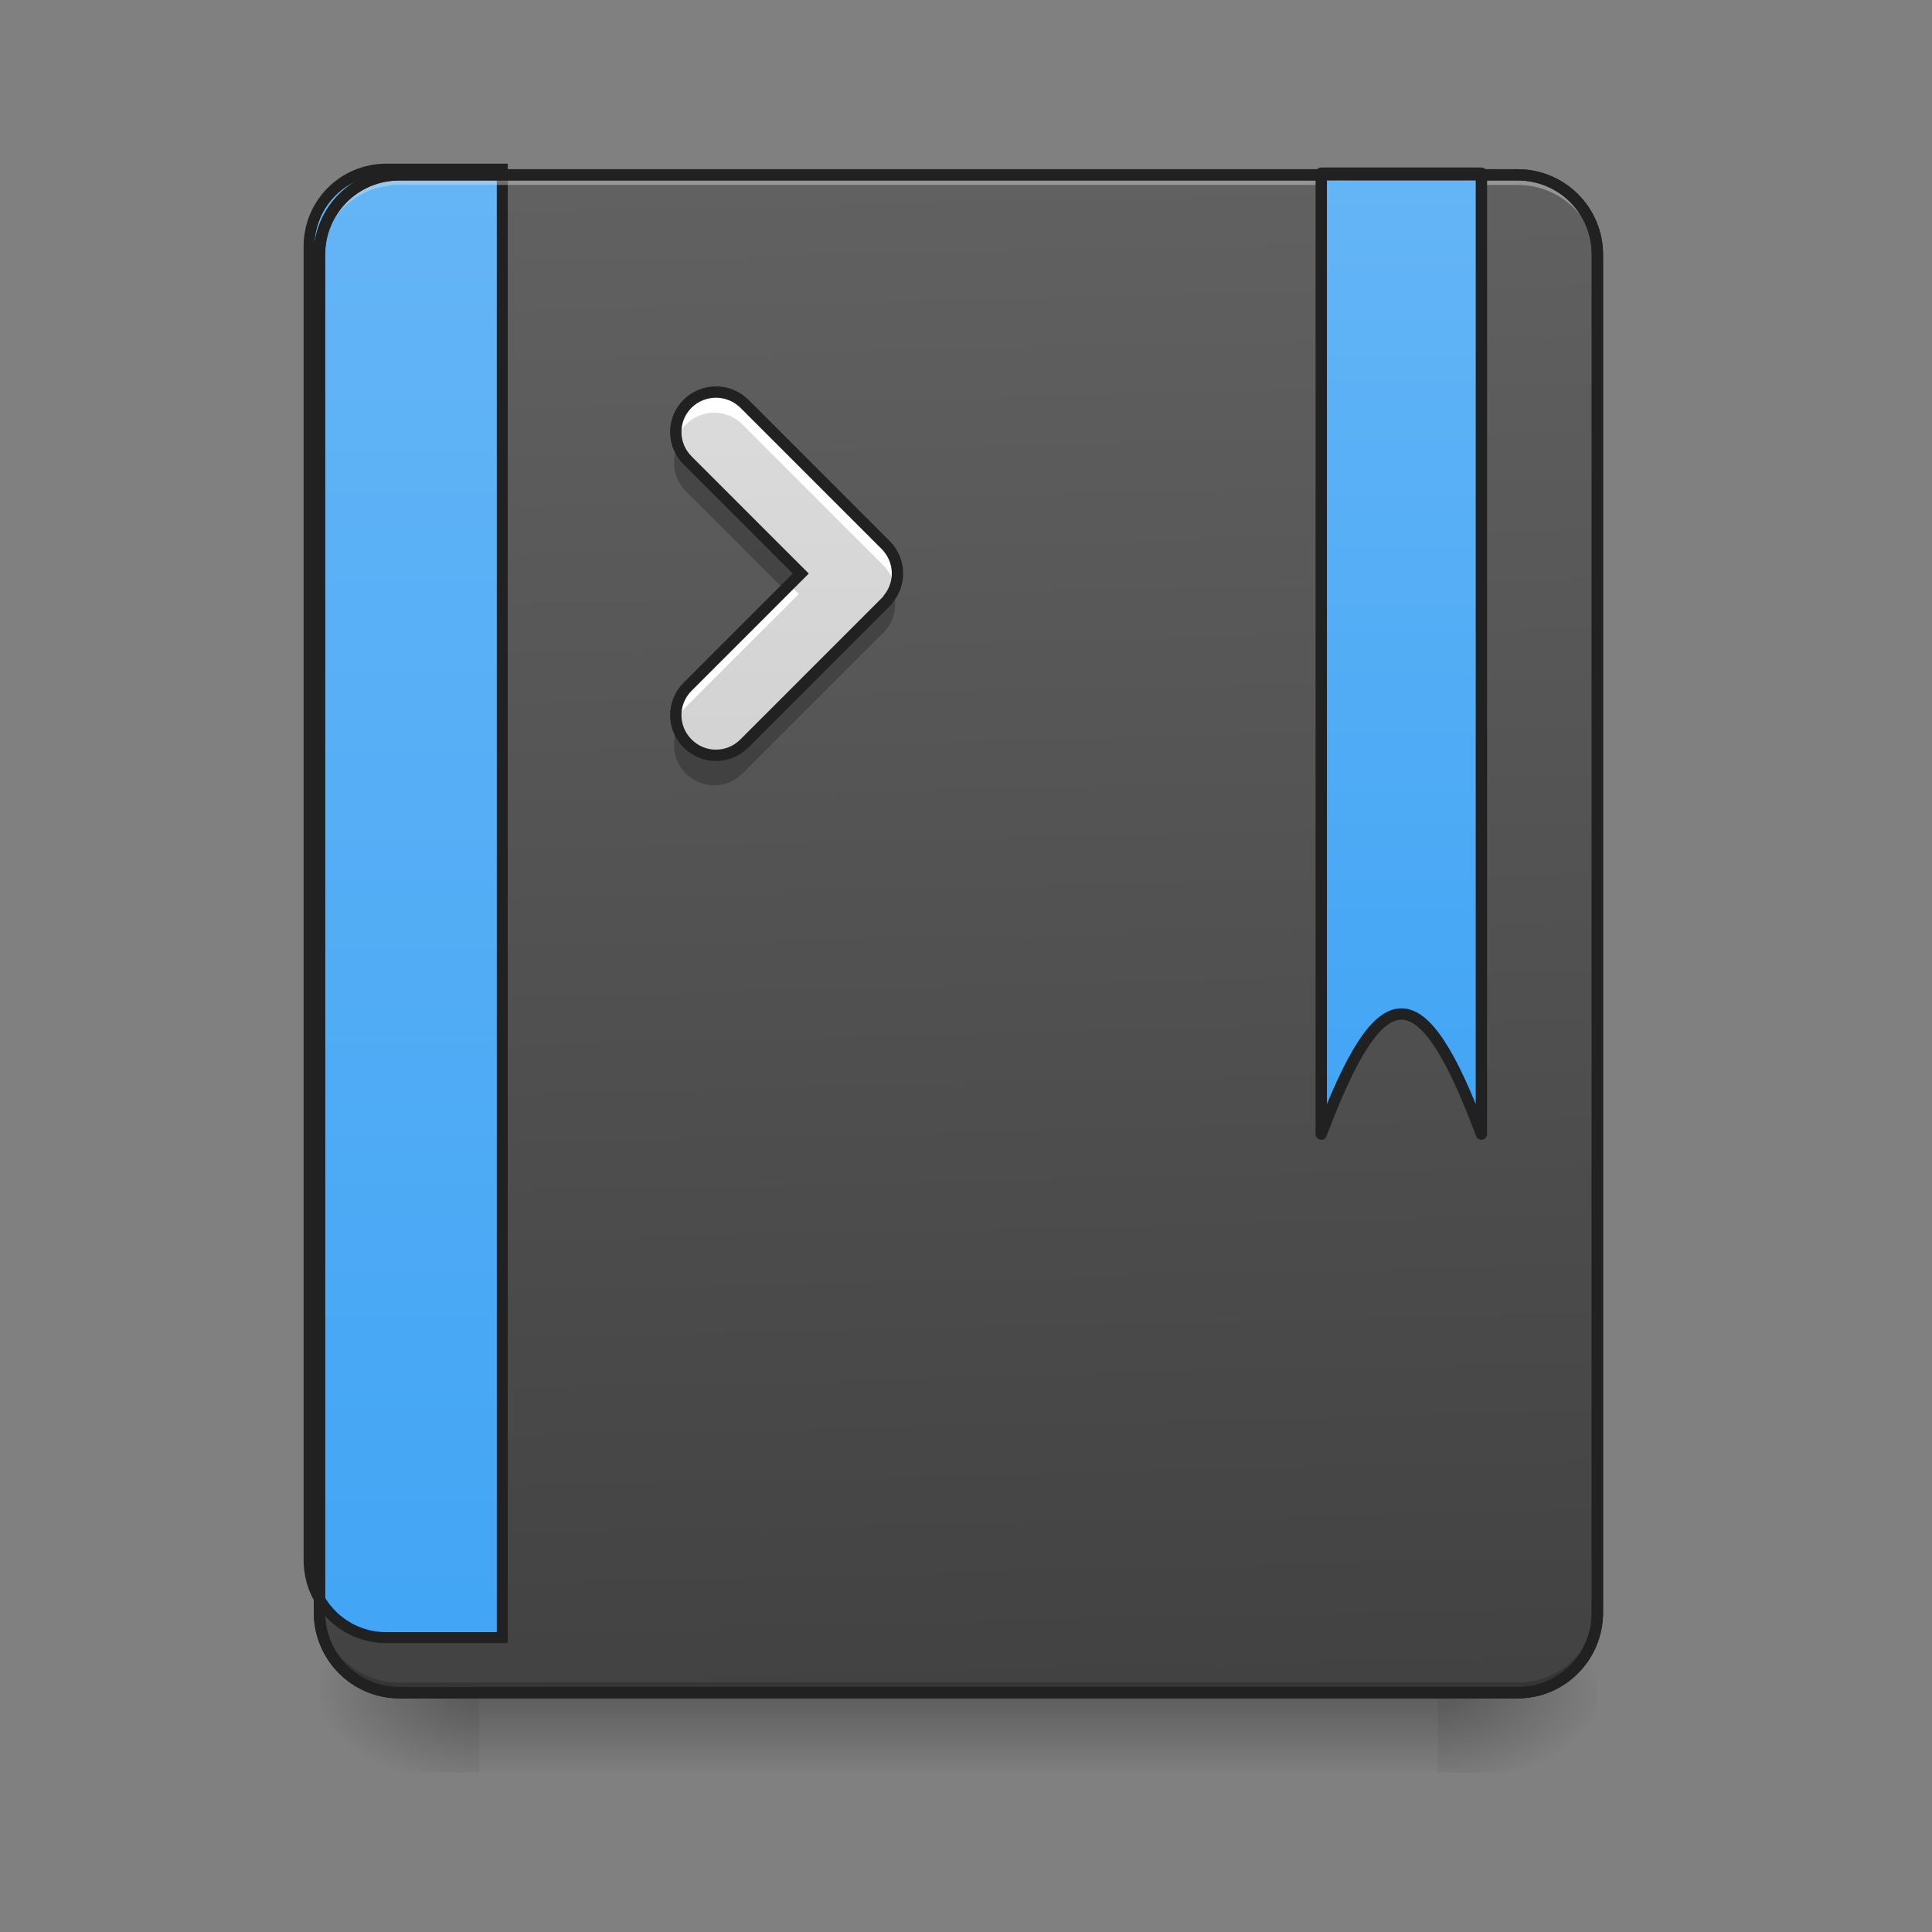 <?xml version="1.0" encoding="UTF-8"?>
<svg xmlns="http://www.w3.org/2000/svg" xmlns:xlink="http://www.w3.org/1999/xlink" width="24pt" height="24pt" viewBox="0 0 24 24" version="1.1">
<rect x="0" y="0" width="24" height="24" fill="#808080" stroke="none"/>
<defs>
<linearGradient id="linear0" gradientUnits="userSpaceOnUse" x1="254" y1="233.5" x2="254" y2="254.667" gradientTransform="matrix(0.047,0,0,0.047,-0,10.079)">
<stop offset="0" style="stop-color:rgb(0%,0%,0%);stop-opacity:0.275;"/>
<stop offset="1" style="stop-color:rgb(0%,0%,0%);stop-opacity:0;"/>
</linearGradient>
<radialGradient id="radial0" gradientUnits="userSpaceOnUse" cx="450.909" cy="189.579" fx="450.909" fy="189.579" r="21.167" gradientTransform="matrix(0,-0.059,-0.105,-0,37.61,47.697)">
<stop offset="0" style="stop-color:rgb(0%,0%,0%);stop-opacity:0.314;"/>
<stop offset="0.222" style="stop-color:rgb(0%,0%,0%);stop-opacity:0.275;"/>
<stop offset="1" style="stop-color:rgb(0%,0%,0%);stop-opacity:0;"/>
</radialGradient>
<radialGradient id="radial1" gradientUnits="userSpaceOnUse" cx="450.909" cy="189.579" fx="450.909" fy="189.579" r="21.167" gradientTransform="matrix(-0,0.059,0.105,0,-13.795,-5.646)">
<stop offset="0" style="stop-color:rgb(0%,0%,0%);stop-opacity:0.314;"/>
<stop offset="0.222" style="stop-color:rgb(0%,0%,0%);stop-opacity:0.275;"/>
<stop offset="1" style="stop-color:rgb(0%,0%,0%);stop-opacity:0;"/>
</radialGradient>
<radialGradient id="radial2" gradientUnits="userSpaceOnUse" cx="450.909" cy="189.579" fx="450.909" fy="189.579" r="21.167" gradientTransform="matrix(-0,-0.059,0.105,-0,-13.795,47.697)">
<stop offset="0" style="stop-color:rgb(0%,0%,0%);stop-opacity:0.314;"/>
<stop offset="0.222" style="stop-color:rgb(0%,0%,0%);stop-opacity:0.275;"/>
<stop offset="1" style="stop-color:rgb(0%,0%,0%);stop-opacity:0;"/>
</radialGradient>
<radialGradient id="radial3" gradientUnits="userSpaceOnUse" cx="450.909" cy="189.579" fx="450.909" fy="189.579" r="21.167" gradientTransform="matrix(0,0.059,-0.105,0,37.61,-5.646)">
<stop offset="0" style="stop-color:rgb(0%,0%,0%);stop-opacity:0.314;"/>
<stop offset="0.222" style="stop-color:rgb(0%,0%,0%);stop-opacity:0.275;"/>
<stop offset="1" style="stop-color:rgb(0%,0%,0%);stop-opacity:0;"/>
</radialGradient>
<linearGradient id="linear1" gradientUnits="userSpaceOnUse" x1="306.917" y1="-25.792" x2="305.955" y2="-141.415" gradientTransform="matrix(0.057,0,0,0.163,-4.391,25.231)">
<stop offset="0" style="stop-color:rgb(25.882%,25.882%,25.882%);stop-opacity:1;"/>
<stop offset="1" style="stop-color:rgb(38.039%,38.039%,38.039%);stop-opacity:1;"/>
</linearGradient>
<linearGradient id="linear2" gradientUnits="userSpaceOnUse" x1="165.485" y1="-25.792" x2="165.485" y2="-141.415" gradientTransform="matrix(4.556,0,0,13.146,-353.973,2034.18)">
<stop offset="0" style="stop-color:rgb(25.882%,64.706%,96.078%);stop-opacity:1;"/>
<stop offset="1" style="stop-color:rgb(39.216%,70.98%,96.471%);stop-opacity:1;"/>
</linearGradient>
<linearGradient id="linear3" gradientUnits="userSpaceOnUse" x1="840" y1="1115.117" x2="840" y2="175.117" gradientTransform="matrix(0.265,0,0,0.265,148.167,-215)">
<stop offset="0" style="stop-color:rgb(25.882%,64.706%,96.078%);stop-opacity:1;"/>
<stop offset="1" style="stop-color:rgb(39.216%,70.98%,96.471%);stop-opacity:1;"/>
</linearGradient>
<linearGradient id="linear4" gradientUnits="userSpaceOnUse" x1="243.417" y1="233.5" x2="243.417" y2="-168.667" gradientTransform="matrix(0.047,0,0,0.047,0,10.079)">
<stop offset="0" style="stop-color:rgb(74.118%,74.118%,74.118%);stop-opacity:1;"/>
<stop offset="1" style="stop-color:rgb(87.843%,87.843%,87.843%);stop-opacity:1;"/>
</linearGradient>
</defs>
<g id="surface1">
<path style=" stroke:none;fill-rule:nonzero;fill:url(#linear0);" d="M 5.953 21.027 L 17.859 21.027 L 17.859 22.02 L 5.953 22.02 Z M 5.953 21.027 "/>
<path style=" stroke:none;fill-rule:nonzero;fill:url(#radial0);" d="M 17.859 21.027 L 19.844 21.027 L 19.844 20.031 L 17.859 20.031 Z M 17.859 21.027 "/>
<path style=" stroke:none;fill-rule:nonzero;fill:url(#radial1);" d="M 5.953 21.027 L 3.969 21.027 L 3.969 22.02 L 5.953 22.02 Z M 5.953 21.027 "/>
<path style=" stroke:none;fill-rule:nonzero;fill:url(#radial2);" d="M 5.953 21.027 L 3.969 21.027 L 3.969 20.031 L 5.953 20.031 Z M 5.953 21.027 "/>
<path style=" stroke:none;fill-rule:nonzero;fill:url(#radial3);" d="M 17.859 21.027 L 19.844 21.027 L 19.844 22.02 L 17.859 22.02 Z M 17.859 21.027 "/>
<path style=" stroke:none;fill-rule:nonzero;fill:url(#linear1);" d="M 4.961 2.172 L 18.852 2.172 C 19.402 2.172 19.844 2.617 19.844 3.164 L 19.844 20.031 C 19.844 20.582 19.402 21.027 18.852 21.027 L 4.961 21.027 C 4.414 21.027 3.969 20.582 3.969 20.031 L 3.969 3.164 C 3.969 2.617 4.414 2.172 4.961 2.172 Z M 4.961 2.172 "/>
<path style="fill-rule:nonzero;fill:url(#linear2);stroke-width:11.339;stroke-linecap:round;stroke-linejoin:miter;stroke:rgb(12.941%,12.941%,12.941%);stroke-opacity:1;stroke-miterlimit:4;" d="M 399.962 175.101 C 355.557 175.101 319.969 210.689 319.969 255.094 L 319.969 1614.964 C 319.969 1659.369 355.557 1695.271 399.962 1695.271 L 519.95 1695.271 L 519.95 175.101 Z M 399.962 175.101 " transform="matrix(0.012,0,0,0.012,0,0)"/>
<path style=" stroke:none;fill-rule:nonzero;fill:rgb(0%,0%,0%);fill-opacity:0.196;" d="M 4.961 21.027 C 4.41 21.027 3.969 20.582 3.969 20.031 L 3.969 19.91 C 3.969 20.457 4.41 20.902 4.961 20.902 L 18.852 20.902 C 19.402 20.902 19.844 20.457 19.844 19.91 L 19.844 20.031 C 19.844 20.582 19.402 21.027 18.852 21.027 Z M 4.961 21.027 "/>
<path style=" stroke:none;fill-rule:nonzero;fill:rgb(90.196%,90.196%,90.196%);fill-opacity:0.392;" d="M 4.961 2.172 C 4.41 2.172 3.969 2.613 3.969 3.164 L 3.969 3.289 C 3.969 2.738 4.41 2.297 4.961 2.297 L 18.852 2.297 C 19.402 2.297 19.844 2.738 19.844 3.289 L 19.844 3.164 C 19.844 2.613 19.402 2.172 18.852 2.172 Z M 4.961 2.172 "/>
<path style=" stroke:none;fill-rule:nonzero;fill:rgb(12.941%,12.941%,12.941%);fill-opacity:1;" d="M 4.961 2.102 C 4.375 2.102 3.898 2.578 3.898 3.164 L 3.898 20.031 C 3.898 20.621 4.375 21.098 4.961 21.098 L 18.852 21.098 C 19.441 21.098 19.914 20.621 19.914 20.031 L 19.914 3.164 C 19.914 2.578 19.441 2.102 18.852 2.102 Z M 4.961 2.242 L 18.852 2.242 C 19.367 2.242 19.773 2.652 19.773 3.164 L 19.773 20.031 C 19.773 20.547 19.367 20.957 18.852 20.957 L 4.961 20.957 C 4.449 20.957 4.039 20.547 4.039 20.031 L 4.039 3.164 C 4.039 2.652 4.449 2.242 4.961 2.242 Z M 4.961 2.242 "/>
<path style="fill-rule:nonzero;fill:url(#linear3);stroke-width:3;stroke-linecap:round;stroke-linejoin:round;stroke:rgb(12.941%,12.941%,12.941%);stroke-opacity:1;stroke-miterlimit:4;" d="M 349.217 -168.671 L 349.217 85.305 C 365.132 42.975 375.714 42.975 391.546 85.305 L 391.546 -168.671 Z M 349.217 -168.671 " transform="matrix(0.047,0,0,0.047,0,10.079)"/>
<path style=" stroke:none;fill-rule:nonzero;fill:url(#linear4);" d="M 9.223 5.027 C 9.027 4.836 8.715 4.836 8.52 5.027 C 8.324 5.223 8.324 5.535 8.52 5.73 L 9.922 7.133 L 8.52 8.535 C 8.324 8.73 8.324 9.043 8.52 9.238 C 8.715 9.434 9.027 9.434 9.223 9.238 L 10.977 7.484 C 10.988 7.473 11 7.461 11.008 7.445 C 11.168 7.25 11.156 6.965 10.977 6.781 Z M 9.223 5.027 "/>
<path style=" stroke:none;fill-rule:nonzero;fill:rgb(100%,100%,100%);fill-opacity:1;" d="M 8.871 4.883 C 8.742 4.883 8.617 4.93 8.52 5.027 C 8.391 5.156 8.348 5.336 8.391 5.5 C 8.41 5.418 8.453 5.34 8.52 5.273 C 8.715 5.078 9.027 5.078 9.223 5.273 L 10.977 7.027 C 11.039 7.094 11.086 7.172 11.105 7.254 C 11.148 7.094 11.105 6.91 10.977 6.781 L 9.223 5.027 C 9.125 4.93 8.996 4.883 8.871 4.883 Z M 9.801 7.254 L 8.52 8.535 C 8.391 8.664 8.348 8.848 8.391 9.012 C 8.41 8.926 8.453 8.848 8.52 8.781 L 9.922 7.379 Z M 9.801 7.254 "/>
<path style=" stroke:none;fill-rule:nonzero;fill:rgb(0%,0%,0%);fill-opacity:0.235;" d="M 8.41 5.566 C 8.336 5.746 8.375 5.957 8.52 6.102 L 9.738 7.32 L 9.922 7.133 L 8.52 5.73 C 8.473 5.68 8.434 5.625 8.41 5.566 Z M 11.086 7.32 C 11.066 7.363 11.043 7.406 11.008 7.445 C 11 7.461 10.988 7.473 10.977 7.484 L 9.223 9.238 C 9.027 9.434 8.715 9.434 8.52 9.238 C 8.473 9.191 8.434 9.133 8.41 9.074 C 8.336 9.254 8.375 9.465 8.52 9.609 C 8.715 9.805 9.027 9.805 9.223 9.609 L 10.977 7.855 C 10.988 7.844 11 7.832 11.008 7.82 C 11.125 7.676 11.152 7.484 11.086 7.32 Z M 11.086 7.32 "/>
<path style="fill:none;stroke-width:3;stroke-linecap:round;stroke-linejoin:miter;stroke:rgb(12.941%,12.941%,12.941%);stroke-opacity:1;stroke-miterlimit:4;" d="M 196.731 -107.76 C 192.565 -111.843 185.899 -111.843 181.733 -107.76 C 177.566 -103.594 177.566 -96.928 181.733 -92.762 L 211.646 -62.848 L 181.733 -32.934 C 177.566 -28.768 177.566 -22.102 181.733 -17.935 C 185.899 -13.769 192.565 -13.769 196.731 -17.935 L 234.144 -55.349 C 234.394 -55.599 234.644 -55.849 234.811 -56.182 C 238.227 -60.348 237.977 -66.431 234.144 -70.347 Z M 196.731 -107.76 " transform="matrix(0.047,0,0,0.047,0,10.079)"/>
<path style=" stroke:none;fill-rule:nonzero;fill:rgb(12.941%,12.941%,12.941%);fill-opacity:1;" d="M 4.961 2.102 C 4.375 2.102 3.898 2.578 3.898 3.164 L 3.898 20.031 C 3.898 20.621 4.375 21.098 4.961 21.098 L 18.852 21.098 C 19.441 21.098 19.914 20.621 19.914 20.031 L 19.914 3.164 C 19.914 2.578 19.441 2.102 18.852 2.102 Z M 4.961 2.242 L 18.852 2.242 C 19.367 2.242 19.773 2.652 19.773 3.164 L 19.773 20.031 C 19.773 20.547 19.367 20.957 18.852 20.957 L 4.961 20.957 C 4.449 20.957 4.039 20.547 4.039 20.031 L 4.039 3.164 C 4.039 2.652 4.449 2.242 4.961 2.242 Z M 4.961 2.242 "/>
</g>
</svg>
